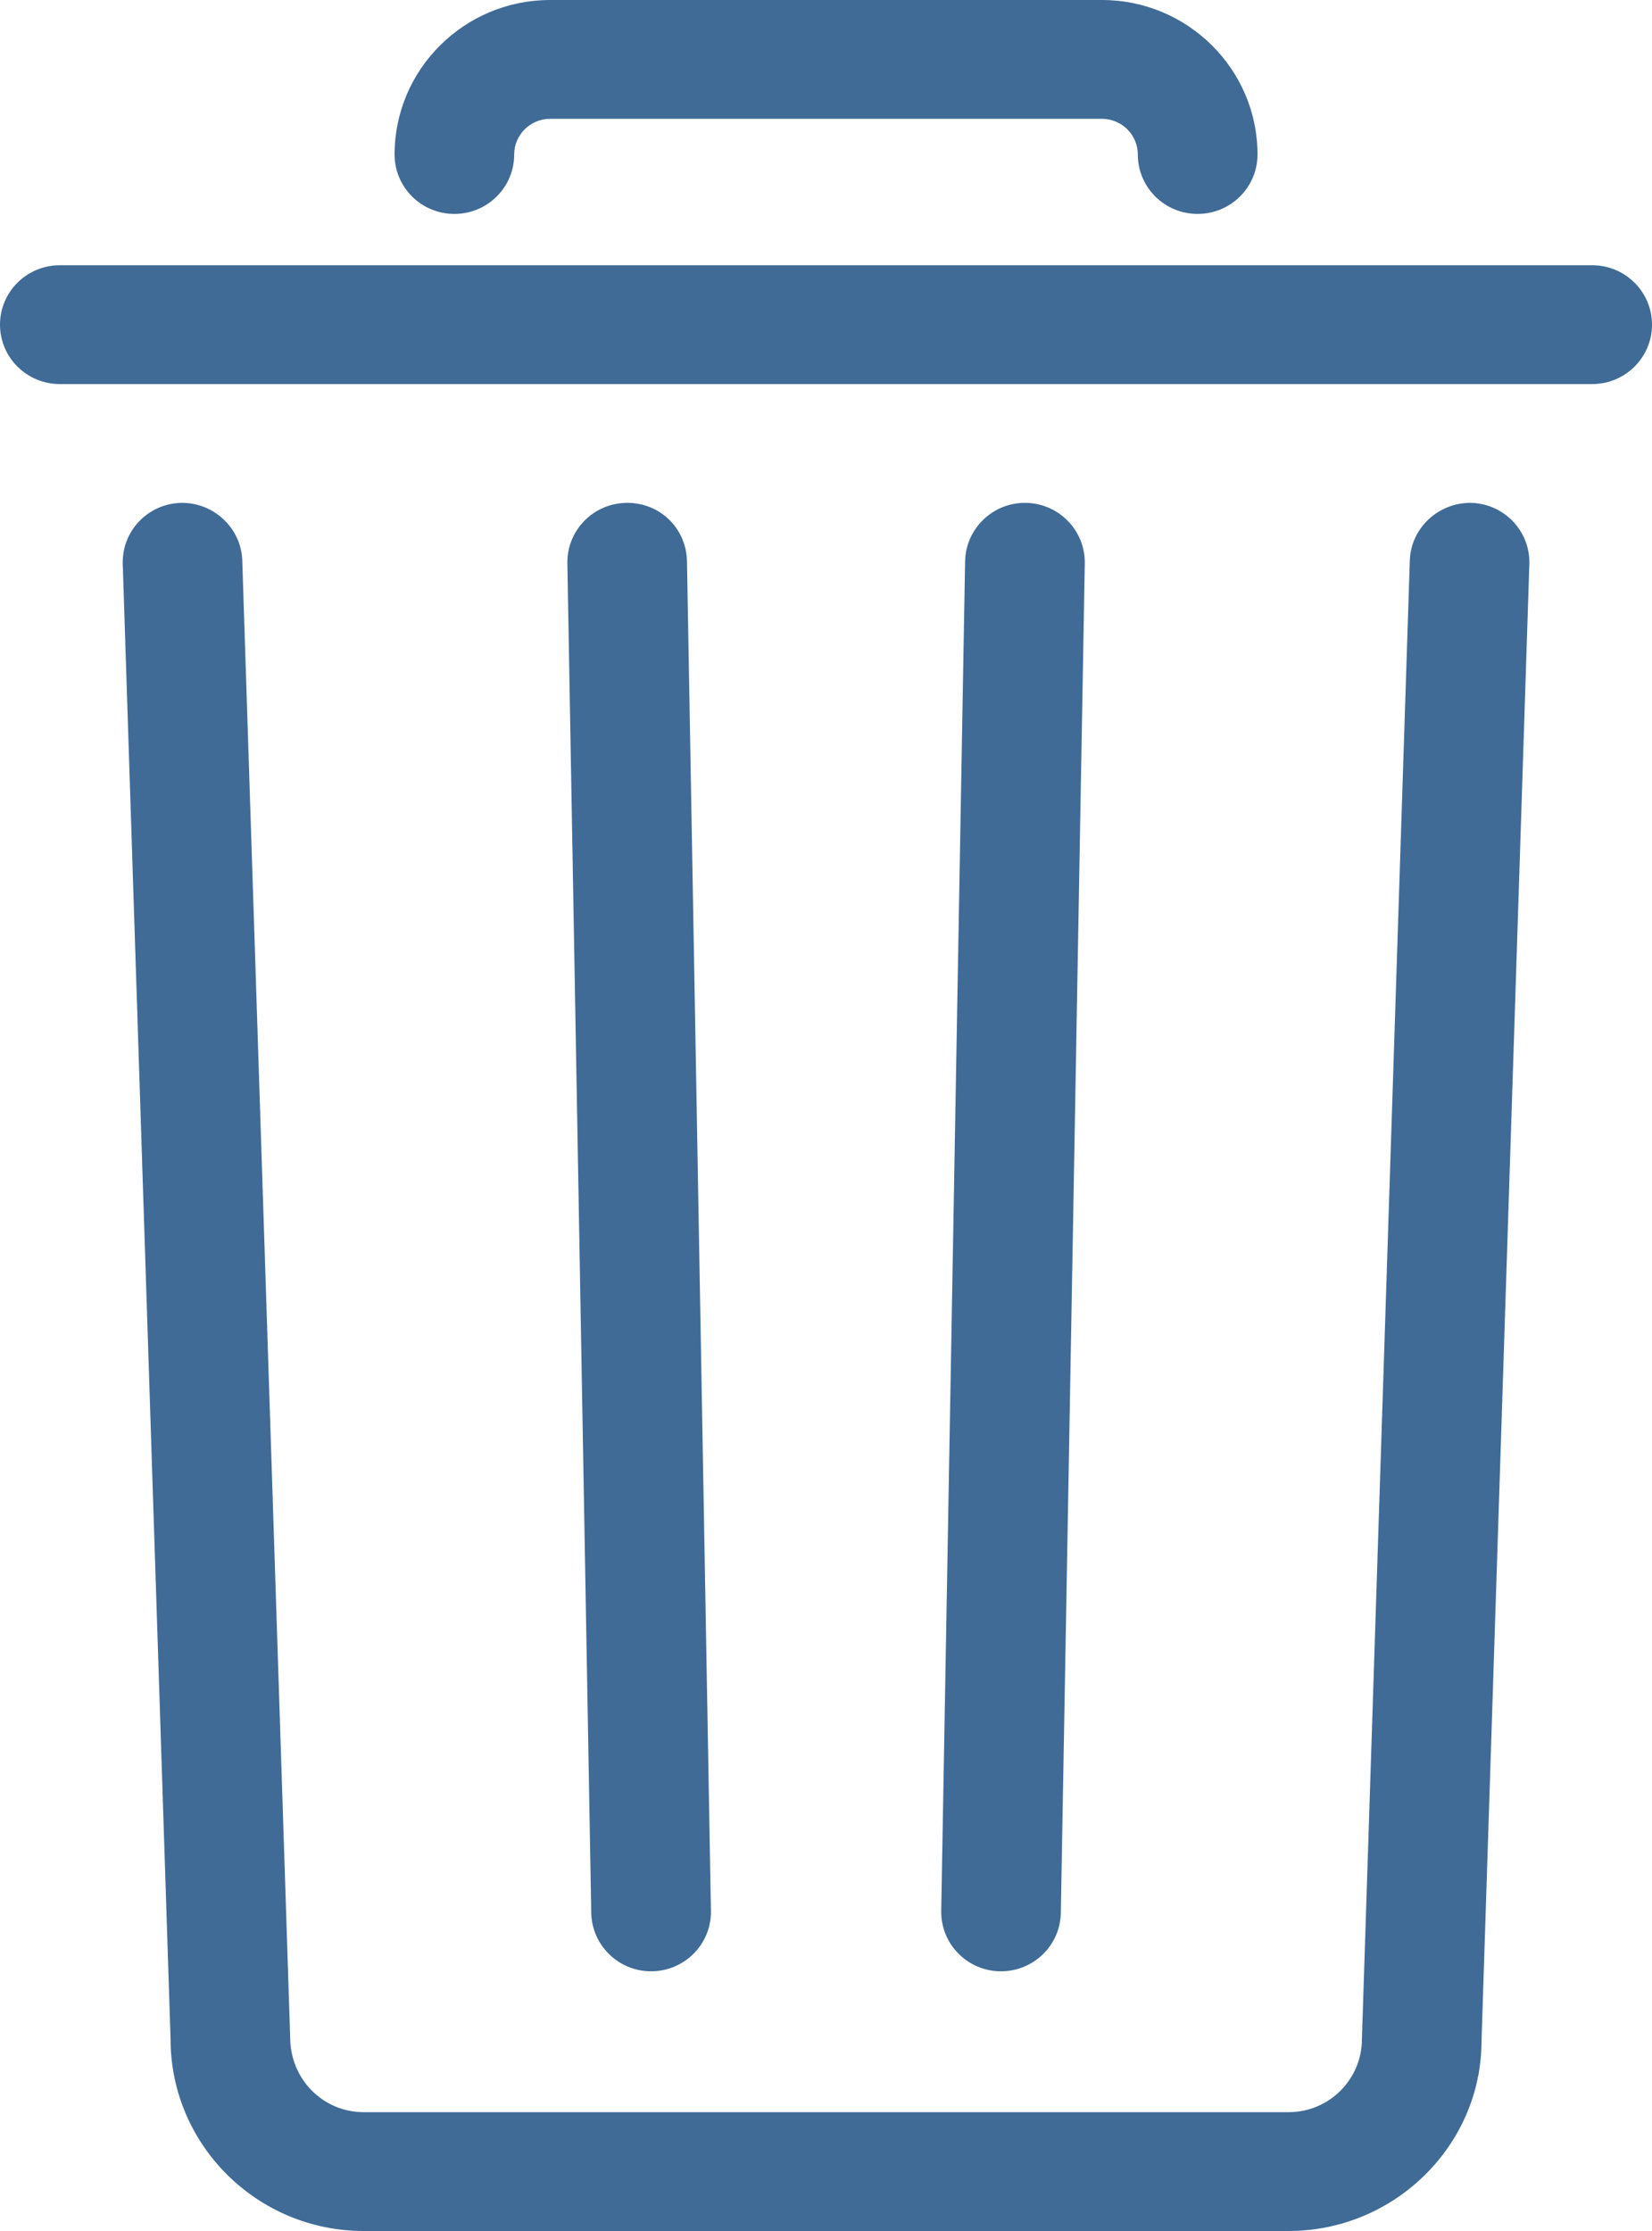 <svg width="20" height="27" viewBox="0 0 20 27" fill="none" xmlns="http://www.w3.org/2000/svg">
<path d="M7.882 23.857C7.887 23.857 7.891 23.857 7.895 23.857C8.295 23.85 8.614 23.522 8.607 23.125L8.317 6.793C8.31 6.396 7.989 6.077 7.58 6.086C7.18 6.093 6.862 6.421 6.869 6.818L7.158 23.15C7.166 23.543 7.488 23.857 7.882 23.857ZM12.119 23.857C12.513 23.857 12.836 23.543 12.843 23.15L13.133 6.818C13.139 6.421 12.821 6.093 12.421 6.086C12.025 6.077 11.691 6.396 11.684 6.793L11.395 23.125C11.388 23.522 11.706 23.85 12.106 23.857C12.11 23.857 12.115 23.857 12.119 23.857ZM17.815 6.086C17.422 6.077 17.081 6.385 17.068 6.782L16.488 24.678C16.488 25.166 16.09 25.562 15.6 25.562H4.403C3.913 25.562 3.513 25.166 3.513 24.655L2.933 6.782C2.92 6.385 2.578 6.075 2.186 6.086C1.786 6.099 1.473 6.431 1.486 6.828L2.065 24.678C2.065 25.959 3.114 27 4.403 27H15.599C16.888 27 17.936 25.958 17.936 24.701L18.515 6.828C18.528 6.431 18.214 6.099 17.815 6.086ZM19.276 3.21H0.724C0.324 3.21 0 3.532 0 3.929C0 4.326 0.324 4.648 0.724 4.648H19.276C19.676 4.648 20 4.326 20 3.929C20 3.532 19.676 3.21 19.276 3.21ZM5.501 2.589C5.901 2.589 6.225 2.267 6.225 1.87C6.225 1.632 6.42 1.438 6.66 1.438H13.341C13.58 1.438 13.775 1.632 13.775 1.87C13.775 2.267 14.099 2.589 14.499 2.589C14.899 2.589 15.224 2.267 15.224 1.87C15.224 0.839 14.379 0 13.341 0H6.66C5.621 0 4.777 0.839 4.777 1.87C4.777 2.267 5.101 2.589 5.501 2.589Z" fill="#406B96"/>
</svg>
